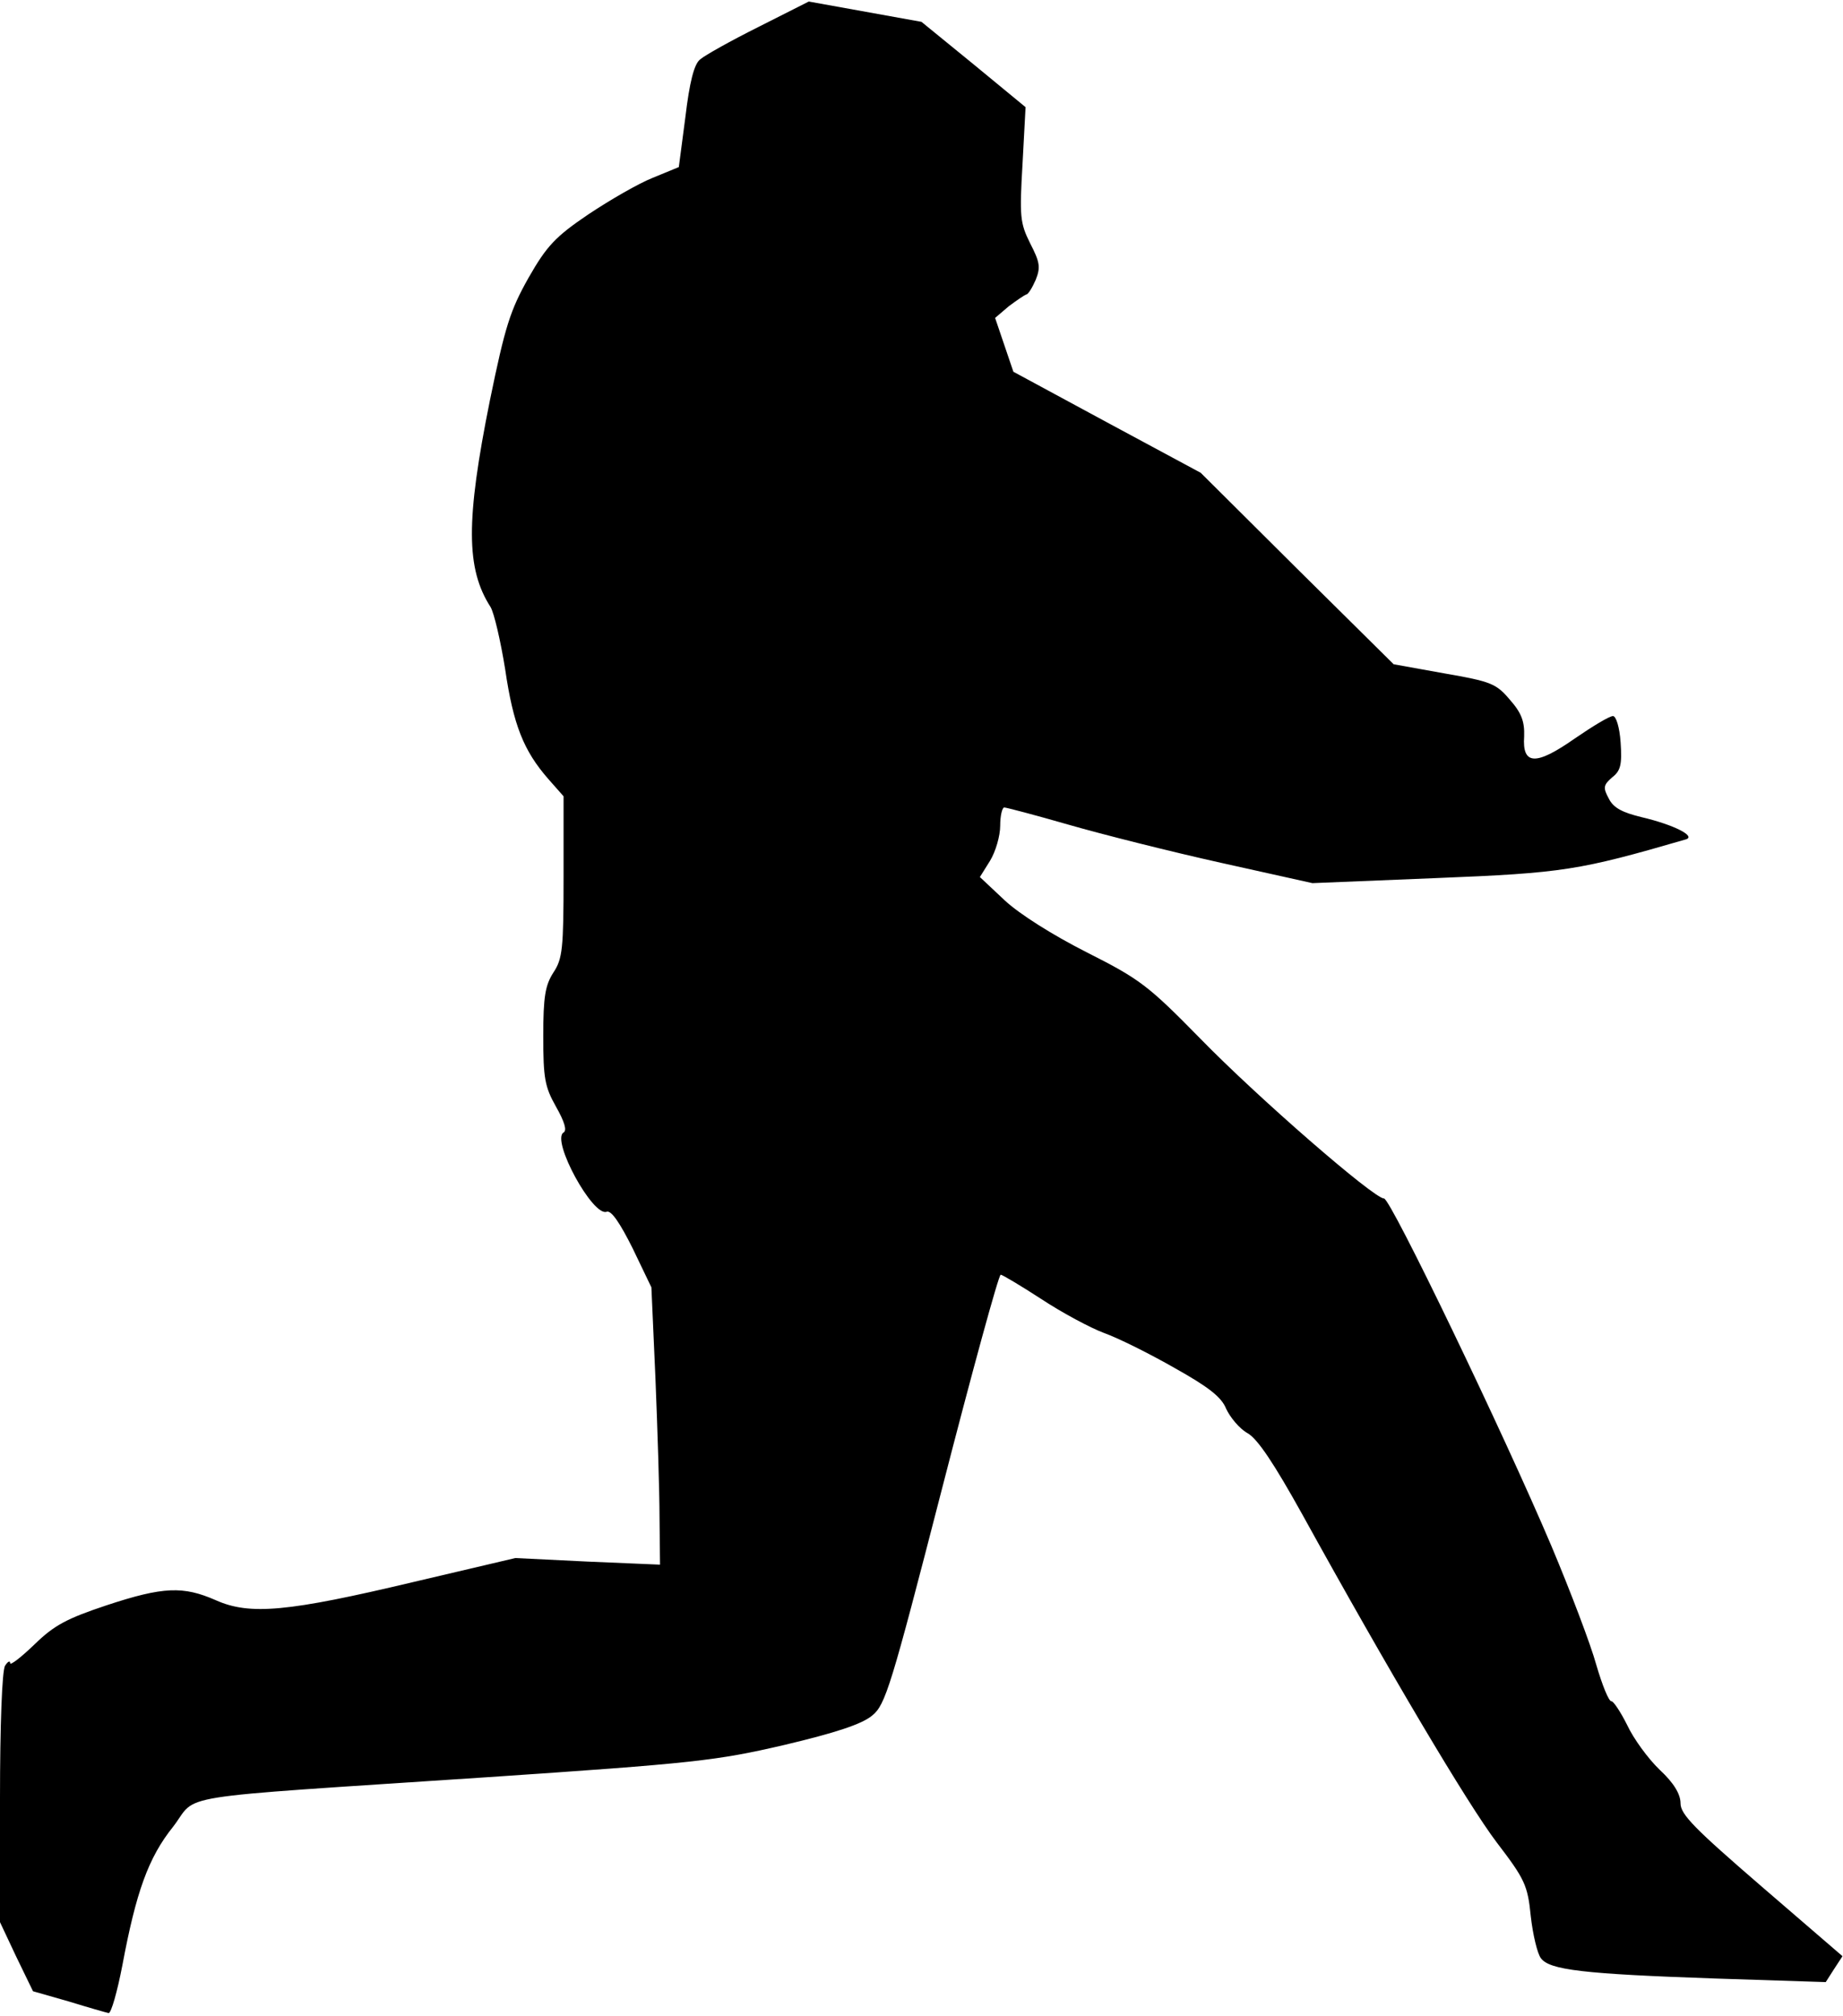 <?xml version="1.0" standalone="no"?>
<!DOCTYPE svg PUBLIC "-//W3C//DTD SVG 20010904//EN"
 "http://www.w3.org/TR/2001/REC-SVG-20010904/DTD/svg10.dtd">
<svg version="1.0" xmlns="http://www.w3.org/2000/svg"
 width="363pt" height="397pt" viewBox="0 0 363 397"
 preserveAspectRatio="xMidYMid meet">
<g transform="translate(0,397) scale(0.1,-0.1)"
fill="#000000" stroke="none">
<path fill="#000000" stroke="none" d="M1494 3917 c-54 -27 -106 -56 -115 -64
-12 -9 -21 -46 -29 -113 l-13 -99 -51 -21 c-28 -11 -85 -44 -127 -72 -65 -44
-82 -62 -118 -125 -36 -64 -46 -95 -76 -241 -48 -238 -47 -332 1 -407 7 -11
20 -67 29 -123 16 -109 36 -160 85 -216 l30 -34 0 -158 c0 -142 -2 -162 -20
-189 -16 -25 -20 -47 -20 -125 0 -83 3 -100 25 -139 17 -30 22 -47 15 -51 -25
-15 58 -167 85 -156 9 3 26 -22 51 -72 l37 -77 8 -180 c4 -99 8 -222 8 -273
l1 -93 -142 6 -143 7 -200 -47 c-248 -59 -323 -66 -390 -36 -64 28 -103 27
-215 -10 -78 -26 -103 -39 -142 -77 -27 -26 -48 -42 -48 -37 0 6 -5 3 -10 -5
-6 -9 -10 -119 -10 -260 l0 -245 32 -68 33 -68 70 -20 c39 -12 74 -22 79 -23
5 0 17 42 27 94 27 144 51 212 100 273 51 66 -20 55 612 97 417 28 458 33 592
64 101 24 153 41 173 58 26 21 37 57 137 445 60 233 112 423 116 423 3 0 40
-22 80 -48 41 -27 97 -57 124 -67 28 -10 90 -41 139 -69 66 -37 92 -57 101
-80 8 -17 26 -39 42 -48 20 -11 53 -61 108 -160 170 -308 326 -571 383 -646
55 -72 61 -84 67 -145 4 -36 13 -74 20 -83 17 -23 82 -31 345 -40 l216 -7 16
25 17 26 -159 137 c-132 114 -160 142 -160 164 0 18 -13 40 -41 66 -23 22 -52
62 -64 88 -13 26 -27 47 -31 47 -5 -1 -18 31 -30 72 -11 40 -51 145 -88 233
-95 224 -317 685 -330 685 -20 0 -249 199 -362 315 -103 105 -119 117 -224
170 -67 34 -132 75 -161 102 l-49 46 20 32 c11 18 20 49 20 69 0 20 4 36 8 36
4 0 61 -15 127 -34 66 -19 201 -53 300 -75 l180 -40 245 10 c249 10 280 15
490 76 22 6 -23 29 -87 44 -37 9 -55 18 -64 36 -12 22 -11 27 6 42 17 13 20
25 17 69 -2 30 -9 52 -15 52 -7 0 -40 -20 -75 -44 -77 -54 -104 -53 -100 4 1
29 -5 46 -28 72 -27 32 -37 36 -129 52 l-100 18 -190 188 -190 189 -184 99
-185 100 -18 53 -18 53 27 23 c16 12 31 22 34 23 4 0 12 13 19 29 10 25 8 35
-11 72 -20 40 -21 53 -15 156 l6 112 -102 84 -103 84 -111 20 -111 20 -99 -50z"/>
</g>
</svg>
